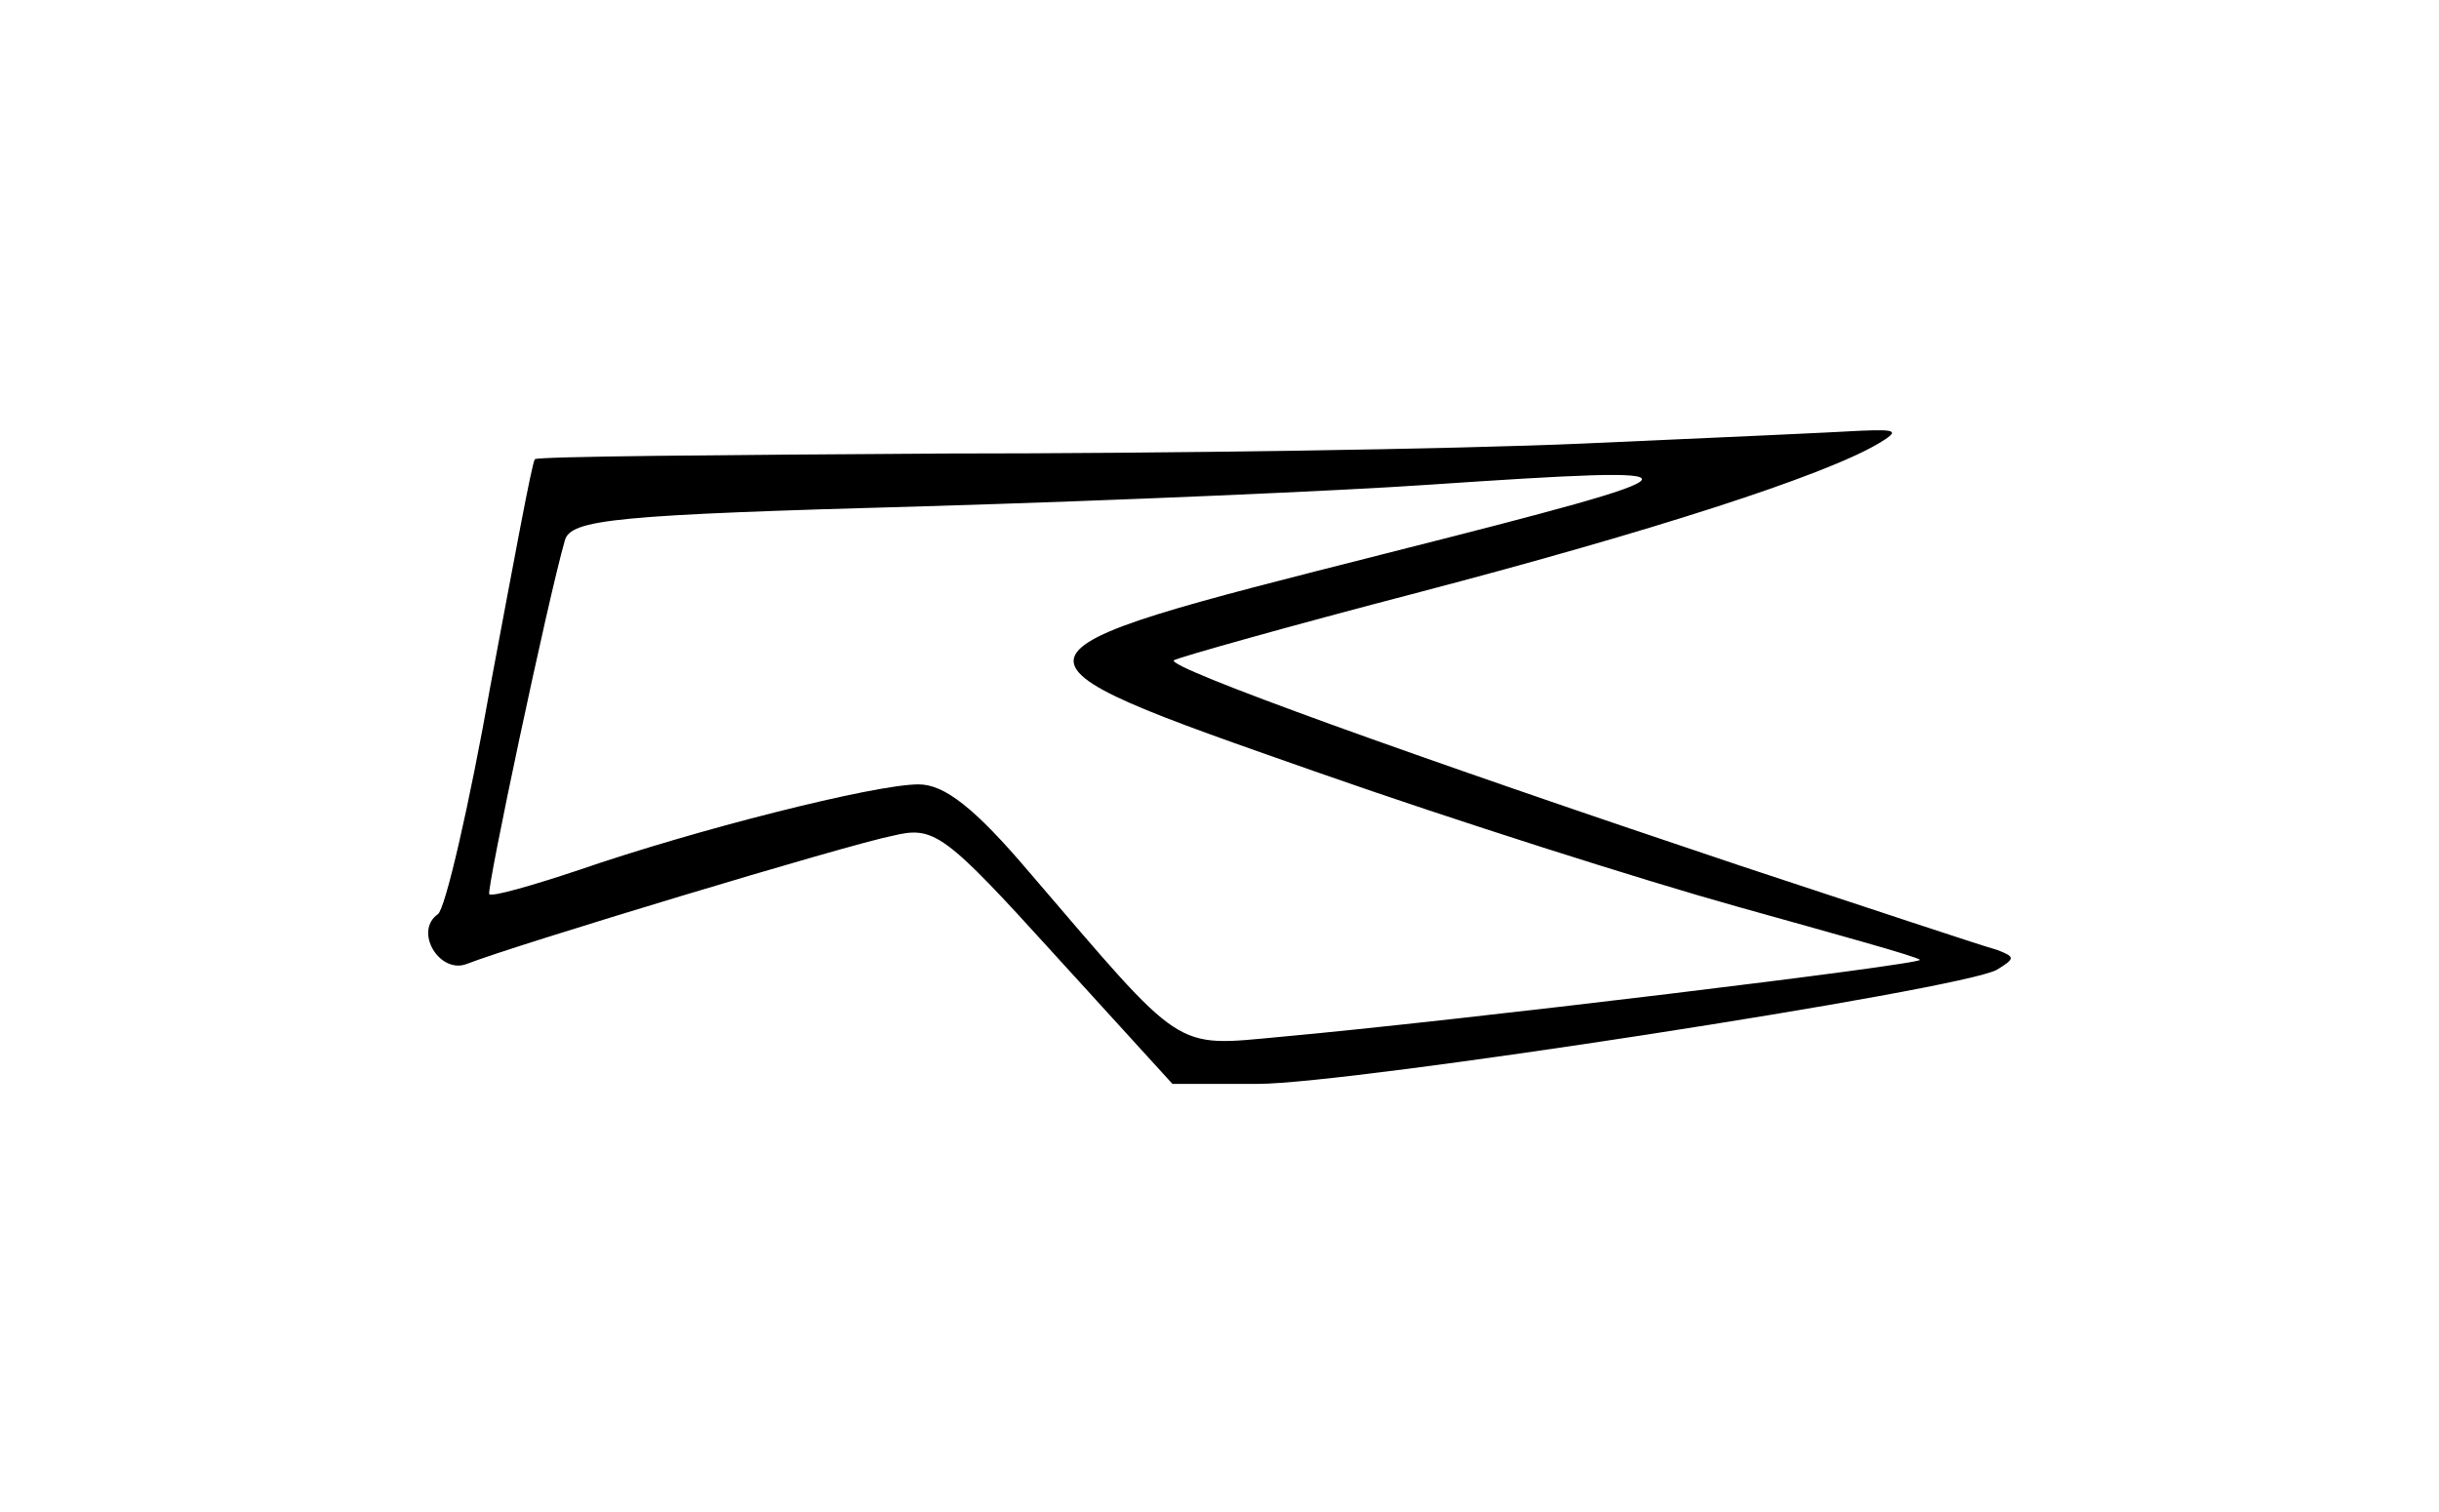 <?xml version="1.0" standalone="no"?>
<!DOCTYPE svg PUBLIC "-//W3C//DTD SVG 20010904//EN"
 "http://www.w3.org/TR/2001/REC-SVG-20010904/DTD/svg10.dtd">
<svg version="1.0" xmlns="http://www.w3.org/2000/svg"
 width="171pt" height="106pt" viewBox="0 0 171 106"
 preserveAspectRatio="xMidYMid meet">
<g transform="translate(0,106) scale(0.1,-0.1)"
fill="#000000" stroke="none">
<path d="M1110 749 c-91 -4 -293 -7 -449 -7 -156 -1 -284 -2 -286 -4 -2 -2
-15 -73 -31 -158 -15 -85 -32 -158 -37 -161 -17 -12 1 -42 20 -35 33 13 268
84 299 90 29 7 36 2 114 -84 l82 -90 60 0 c65 0 493 66 518 80 13 8 13 9 0 14
-8 2 -89 29 -180 59 -230 77 -402 139 -397 144 3 2 81 24 173 48 160 42 282
81 321 104 15 9 13 10 -12 9 -16 -1 -104 -5 -195 -9z m-138 -77 c-284 -72
-284 -71 -47 -154 94 -33 226 -75 294 -94 68 -19 126 -35 127 -37 4 -3 -326
-43 -448 -54 -76 -7 -67 -12 -176 115 -39 46 -60 62 -78 62 -31 0 -157 -32
-238 -60 -33 -11 -61 -19 -63 -17 -2 3 41 206 53 248 4 15 36 18 252 24 136 4
294 11 352 15 207 14 205 11 -28 -48z"/>
</g>
</svg>
